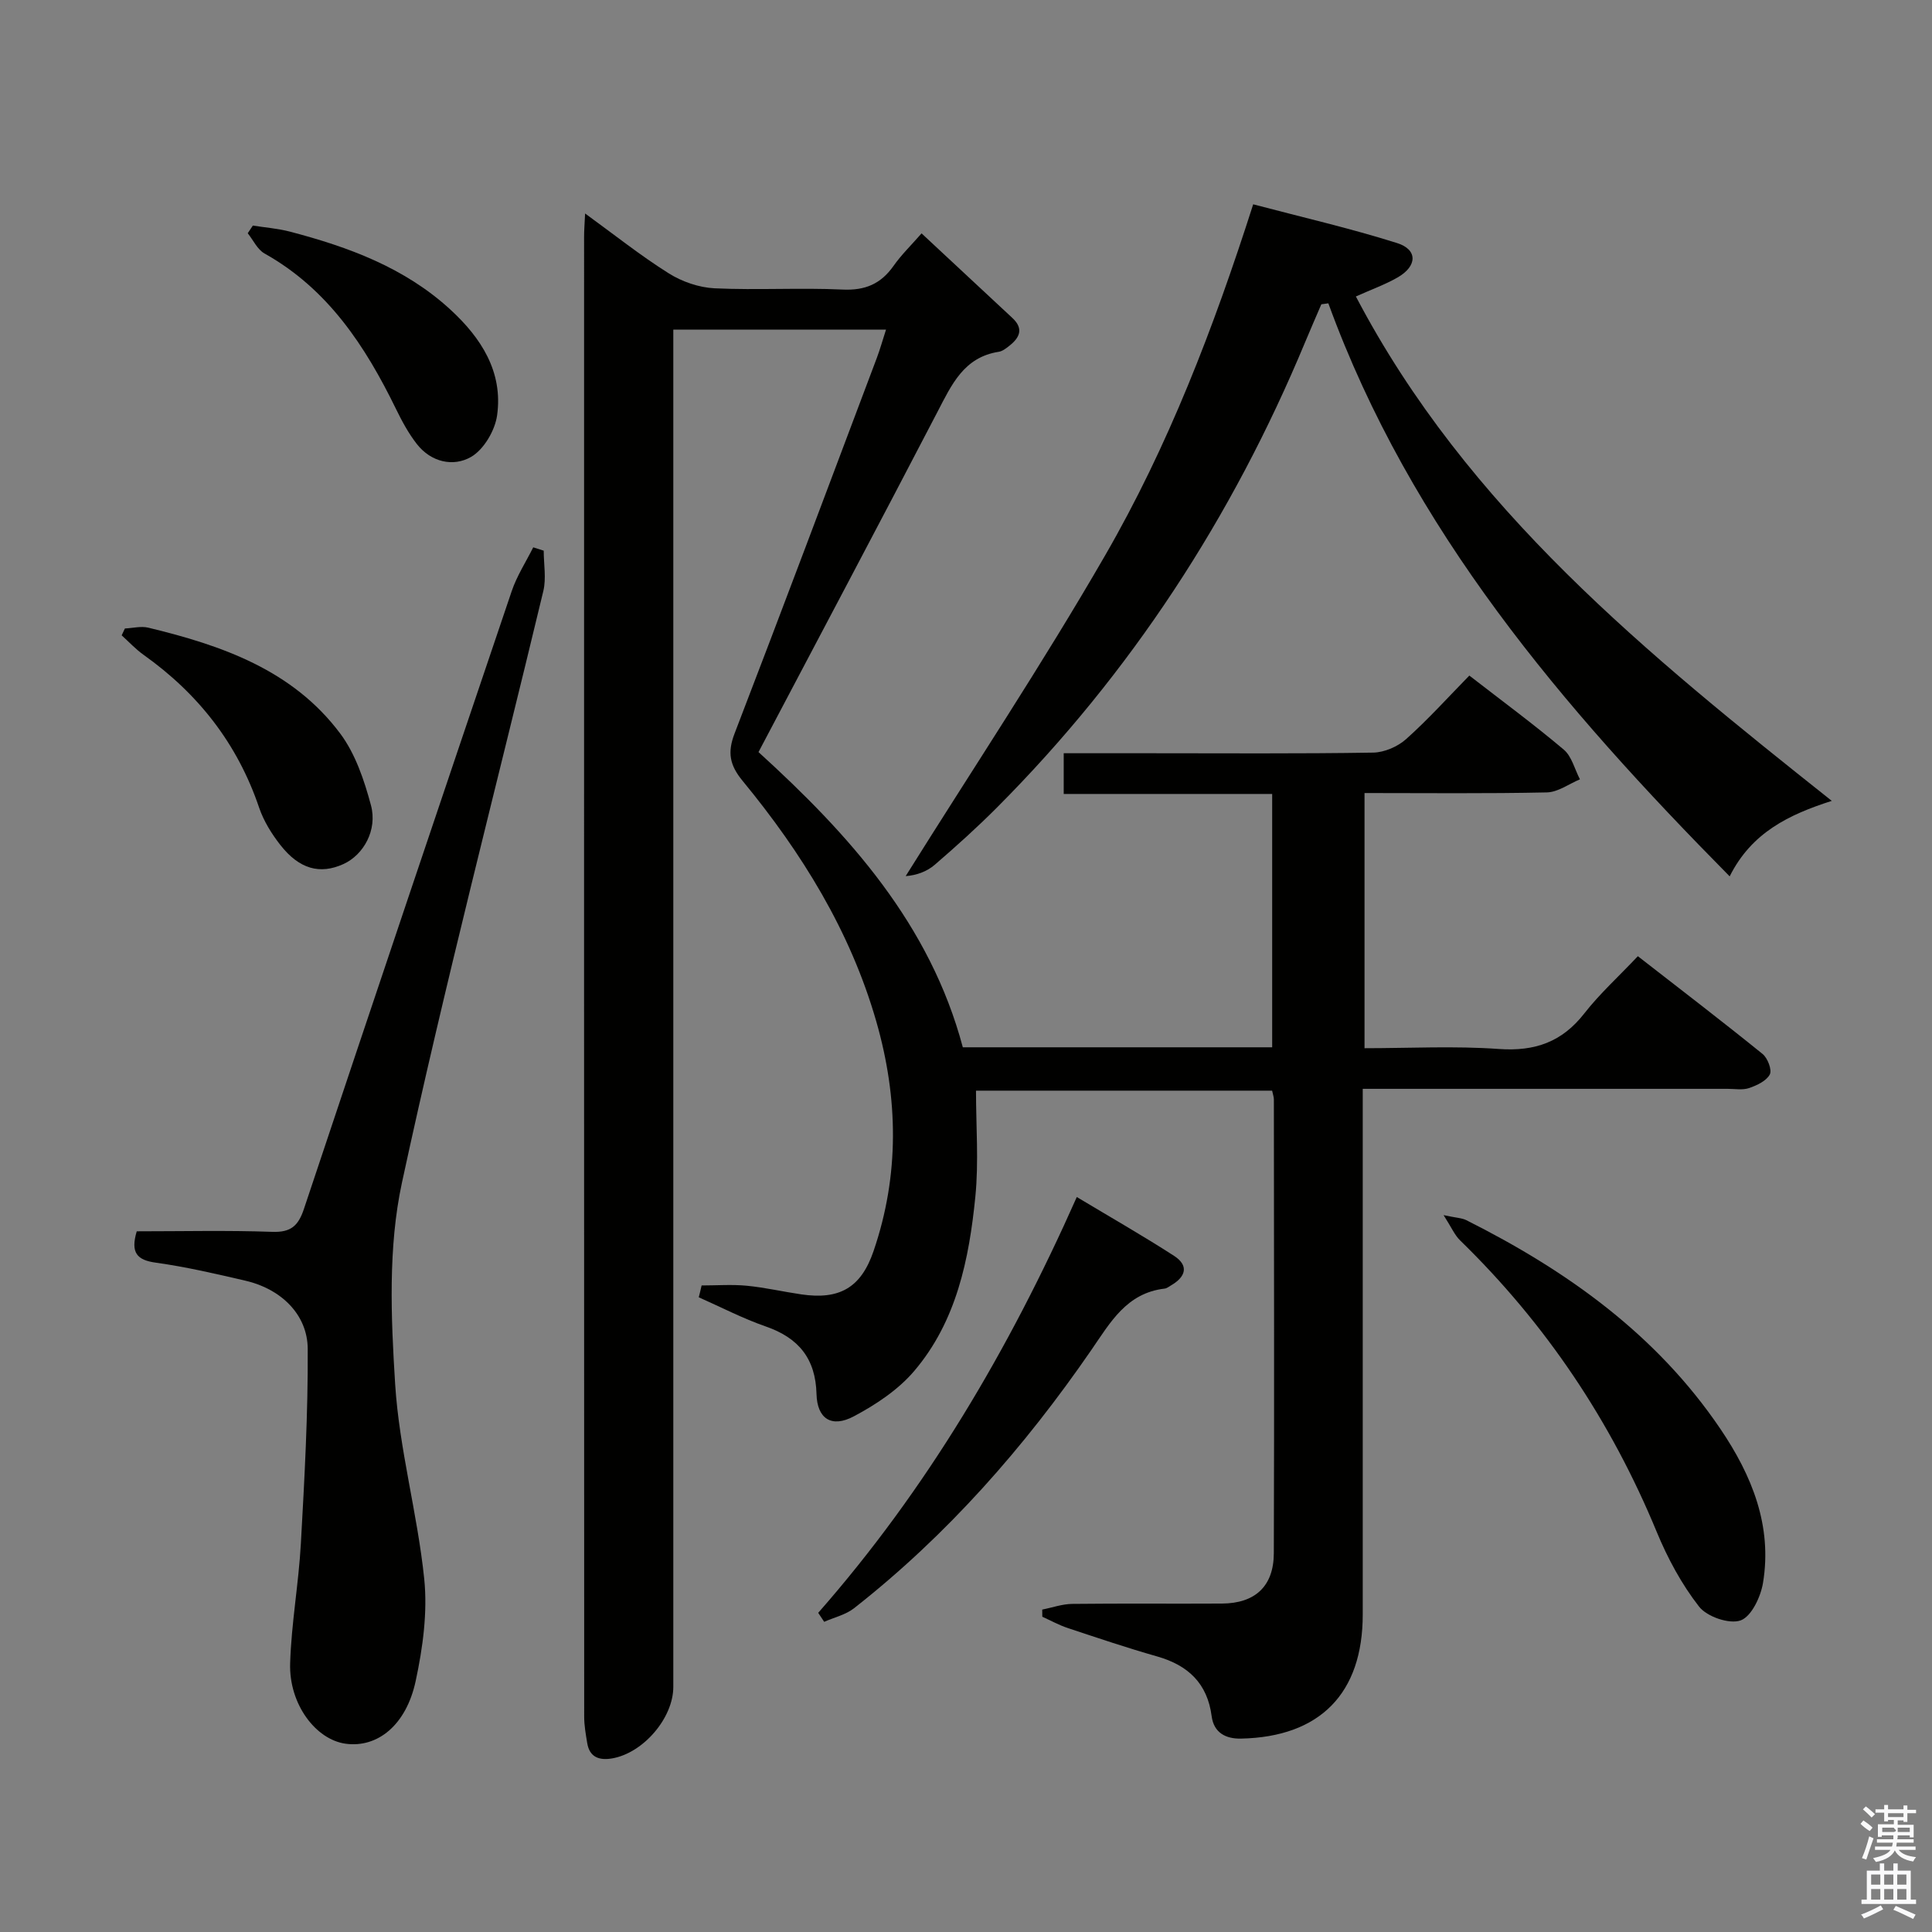 <svg enable-background="new 0 0 400 400" viewBox="0 0 400 400" xmlns="http://www.w3.org/2000/svg"><rect x="0" y="0" width="400" height="400" fill="#808080" stroke="none"/><path d="m385.2 377.6.6-.7c.6.4 1.3.9 1.9 1.5l-.6.7c-.8-.5-1.4-1-1.9-1.5zm.3 7.1c.6-1.4 1.1-2.9 1.5-4.5.3.1.6.3.9.4-.5 1.4-1 2.9-1.5 4.4zm.2-10.1.6-.6c.7.5 1.3 1.1 1.9 1.6l-.7.7c-.6-.6-1.2-1.2-1.8-1.7zm8.4-.8h.8v.9h1.8v.7h-1.8v1.8h-.8v-.3h-1.2v.9h3.3v2.6h-.8v-.4h-2.5c0 .3 0 .6-.1.8h3.4v.7h-3.5c0 .3-.1.6-.1.8h4v.7h-3.5c.7.9 1.9 1.3 3.6 1.5-.2.2-.4.5-.6.9-1.9-.3-3.2-1.1-3.8-2.3-.5 1.1-1.8 2-3.9 2.4-.2-.3-.4-.5-.6-.8 1.9-.4 3.1-.9 3.6-1.7h-3.2v-.7h3.5c.1-.2.1-.5.2-.8h-3.3v-.7h3.4c0-.2 0-.5 0-.8h-2.4v.3h-.8v-2.6h3.3v-.9h-1.2v.3h-.8v-1.8h-1.8v-.7h1.8v-.9h.8v.9h3.2zm-4.4 5.5h2.4c1-.3 0-.6 0-.9h-2.4zm1.2-3.1h3.2v-.8h-3.2zm4.4 2.2h-2.4v.9h2.5v-.9z" fill="#fafafb"/><path d="m389.2 385.8h.9v1.5h1.9v-1.5h.9v1.5h2.7v6h1.1v.9h-11.3v-.9h1.1v-6h2.7zm.2 8.7.5.8c-1.2.6-2.5 1.3-4 1.9-.2-.3-.3-.6-.6-.8 1.6-.6 3-1.3 4.1-1.9zm-2-4.3h1.9v-2.1h-1.9zm0 3.1h1.9v-2.2h-1.9zm2.7-3.1h1.9v-2.1h-1.9zm0 3.1h1.9v-2.2h-1.9zm2.4 1.3c1.4.6 2.7 1.2 4.1 1.8l-.5.9c-1.5-.7-2.8-1.4-4.1-1.9zm2.2-6.5h-1.9v2.1h1.9zm-1.9 5.2h1.9v-2.2h-1.9z" fill="#fafafb"/><g fill="#010100"><path d="m145.26 266.14c3.13 0 6.28-.24 9.38.06 3.78.37 7.51 1.24 11.28 1.79 7.83 1.14 12.33-1.32 14.94-8.97 5.39-15.74 5.13-31.66.56-47.56-5.38-18.72-15.43-34.92-27.68-49.8-2.68-3.26-3.16-5.87-1.66-9.78 9.96-25.88 19.69-51.86 29.47-77.81.68-1.82 1.2-3.7 1.89-5.82-14.76 0-29.05 0-44.04 0v7.03 273.98c0 6.43-6.21 13.69-12.67 14.8-2.65.45-4.68-.22-5.16-3.21-.29-1.79-.62-3.6-.62-5.41-.03-102.16-.03-204.32-.02-306.47 0-1.3.11-2.6.21-4.77 6.1 4.43 11.51 8.75 17.33 12.4 2.75 1.73 6.25 2.93 9.47 3.09 8.81.41 17.67-.15 26.49.26 4.67.22 7.92-1.15 10.56-4.89 1.6-2.28 3.63-4.25 5.81-6.74 6.45 6.01 12.63 11.77 18.81 17.52 2.39 2.23 1.49 4.09-.66 5.77-.65.51-1.39 1.1-2.15 1.22-7.26 1.12-9.78 6.83-12.72 12.47-12.19 23.44-24.58 46.77-37.04 70.41 18.8 17.11 35.52 35.66 42.3 61.12h64.05c0-17.28 0-34.51 0-52.45-14.19 0-28.56 0-43.16 0 0-3.12 0-5.52 0-8.43h17.58c15.5 0 31 .12 46.49-.13 2.32-.04 5.09-1.24 6.84-2.81 4.58-4.1 8.71-8.69 13.07-13.14 6.76 5.24 13.33 10.08 19.55 15.33 1.66 1.4 2.26 4.07 3.35 6.15-2.28.95-4.55 2.66-6.85 2.71-12.46.27-24.93.13-37.75.13v52.83c9.3 0 18.6-.5 27.82.16 7.47.53 13.08-1.45 17.7-7.38 3.16-4.05 7.02-7.54 11.07-11.83 8.95 6.96 17.48 13.49 25.82 20.24 1.05.85 1.99 3.3 1.5 4.24-.7 1.34-2.66 2.26-4.28 2.82-1.35.46-2.97.16-4.47.16-23 0-46 0-68.99 0-1.96 0-3.92 0-6.54 0v6.35c0 34.16.01 68.33 0 102.49 0 16.32-8.83 25.35-25.21 25.69-3.07.06-5.61-1.14-6.07-4.64-.88-6.78-4.86-10.54-11.28-12.37-6.22-1.77-12.36-3.84-18.5-5.88-1.82-.6-3.52-1.55-5.28-2.34-.01-.49-.01-.98-.02-1.48 2.07-.41 4.14-1.16 6.22-1.18 10.33-.12 20.66-.01 31-.07 6.83-.04 10.7-3.56 10.73-10.39.11-31.33.03-62.66.01-93.99 0-.48-.18-.96-.36-1.81-20.2 0-40.43 0-61.31 0 0 7.43.58 14.73-.13 21.9-1.29 13-3.91 25.86-12.67 36.15-3.31 3.89-7.95 6.97-12.52 9.39-4.61 2.44-7.57.46-7.7-4.63-.19-7.33-3.7-11.63-10.51-13.99-4.75-1.65-9.26-4-13.87-6.04.22-.84.41-1.64.59-2.45z"/><path d="m379.25 165.81c-8.88 2.85-16.6 6.55-21.14 15.63-34.62-35.04-66-71.72-83.09-118.64-.48.07-.97.13-1.45.2-1.12 2.62-2.27 5.22-3.36 7.85-15.07 36.24-36.09 68.54-63.83 96.37-4.11 4.12-8.45 8.03-12.86 11.83-1.6 1.38-3.72 2.17-6.01 2.34 13.82-22.1 28.27-43.83 41.29-66.39 13.07-22.63 22.45-47.04 30.66-72.7 10.07 2.66 20.05 4.95 29.78 8.02 4.33 1.36 4.21 4.79.09 7.14-2.55 1.46-5.36 2.46-8.61 3.92 23.05 43.97 60.33 74.08 98.53 104.43z"/><path d="m28.31 254.93c9.45 0 18.77-.22 28.07.11 3.89.14 5.4-1.29 6.56-4.79 14.23-42.65 28.58-85.26 43-127.85 1.07-3.17 2.95-6.06 4.46-9.08.72.23 1.44.46 2.17.69 0 2.79.55 5.72-.08 8.36-9.8 40.82-20.42 81.46-29.27 122.48-2.89 13.4-2.28 27.84-1.41 41.69.85 13.52 4.63 26.83 6.02 40.34.71 6.94-.29 14.27-1.77 21.16-1.97 9.18-7.93 13.87-14.49 12.98-6.2-.84-11.76-8.21-11.5-16.64.25-8.27 1.76-16.5 2.22-24.77.75-13.44 1.5-26.9 1.42-40.35-.04-7.14-5.57-12.4-12.83-14.09-6.15-1.43-12.32-2.87-18.56-3.74-3.98-.53-5.33-2.07-4.01-6.5z"/><path d="m298.88 251.58c2.63.57 3.79.58 4.72 1.05 20.79 10.44 39.36 23.65 52.61 43.24 6.48 9.58 10.76 20.01 8.8 31.86-.48 2.89-2.4 6.96-4.64 7.76-2.32.83-6.96-.76-8.59-2.85-3.62-4.63-6.51-10.01-8.77-15.47-9.47-22.94-22.95-43.07-40.72-60.37-1.13-1.1-1.78-2.68-3.41-5.22z"/><path d="m169.4 333.92c22.45-25.56 39.49-54.45 53.54-86.09 6.96 4.18 13.66 8 20.12 12.17 3.14 2.03 2.45 4.35-.6 6.12-.43.25-.87.62-1.33.67-7.9.92-11.24 7-15.22 12.77-13.84 20.08-29.81 38.28-49.08 53.4-1.73 1.36-4.11 1.9-6.19 2.82-.41-.63-.83-1.24-1.24-1.86z"/><path d="m25.86 130.12c1.61-.07 3.32-.53 4.83-.17 15.24 3.67 29.91 8.77 39.74 21.91 3.15 4.21 4.98 9.68 6.37 14.85s-1.56 10.3-5.69 12.18c-4.86 2.21-9.14 1.07-13.07-3.95-1.81-2.31-3.45-4.96-4.39-7.72-4.48-13.24-12.61-23.6-23.92-31.64-1.64-1.17-3.04-2.68-4.54-4.04.21-.47.44-.94.67-1.42z"/><path d="m52.35 46.7c2.55.41 5.16.6 7.65 1.25 12.15 3.18 23.81 7.47 33.25 16.15 6.37 5.85 10.93 12.9 9.67 21.89-.44 3.15-2.76 7.1-5.41 8.62-3.66 2.1-8.26 1.09-11.2-2.67-1.72-2.2-3.08-4.72-4.31-7.24-6.36-13.04-14.1-24.87-27.24-32.22-1.47-.83-2.33-2.76-3.47-4.19.36-.53.71-1.06 1.06-1.59z"/></g></svg>